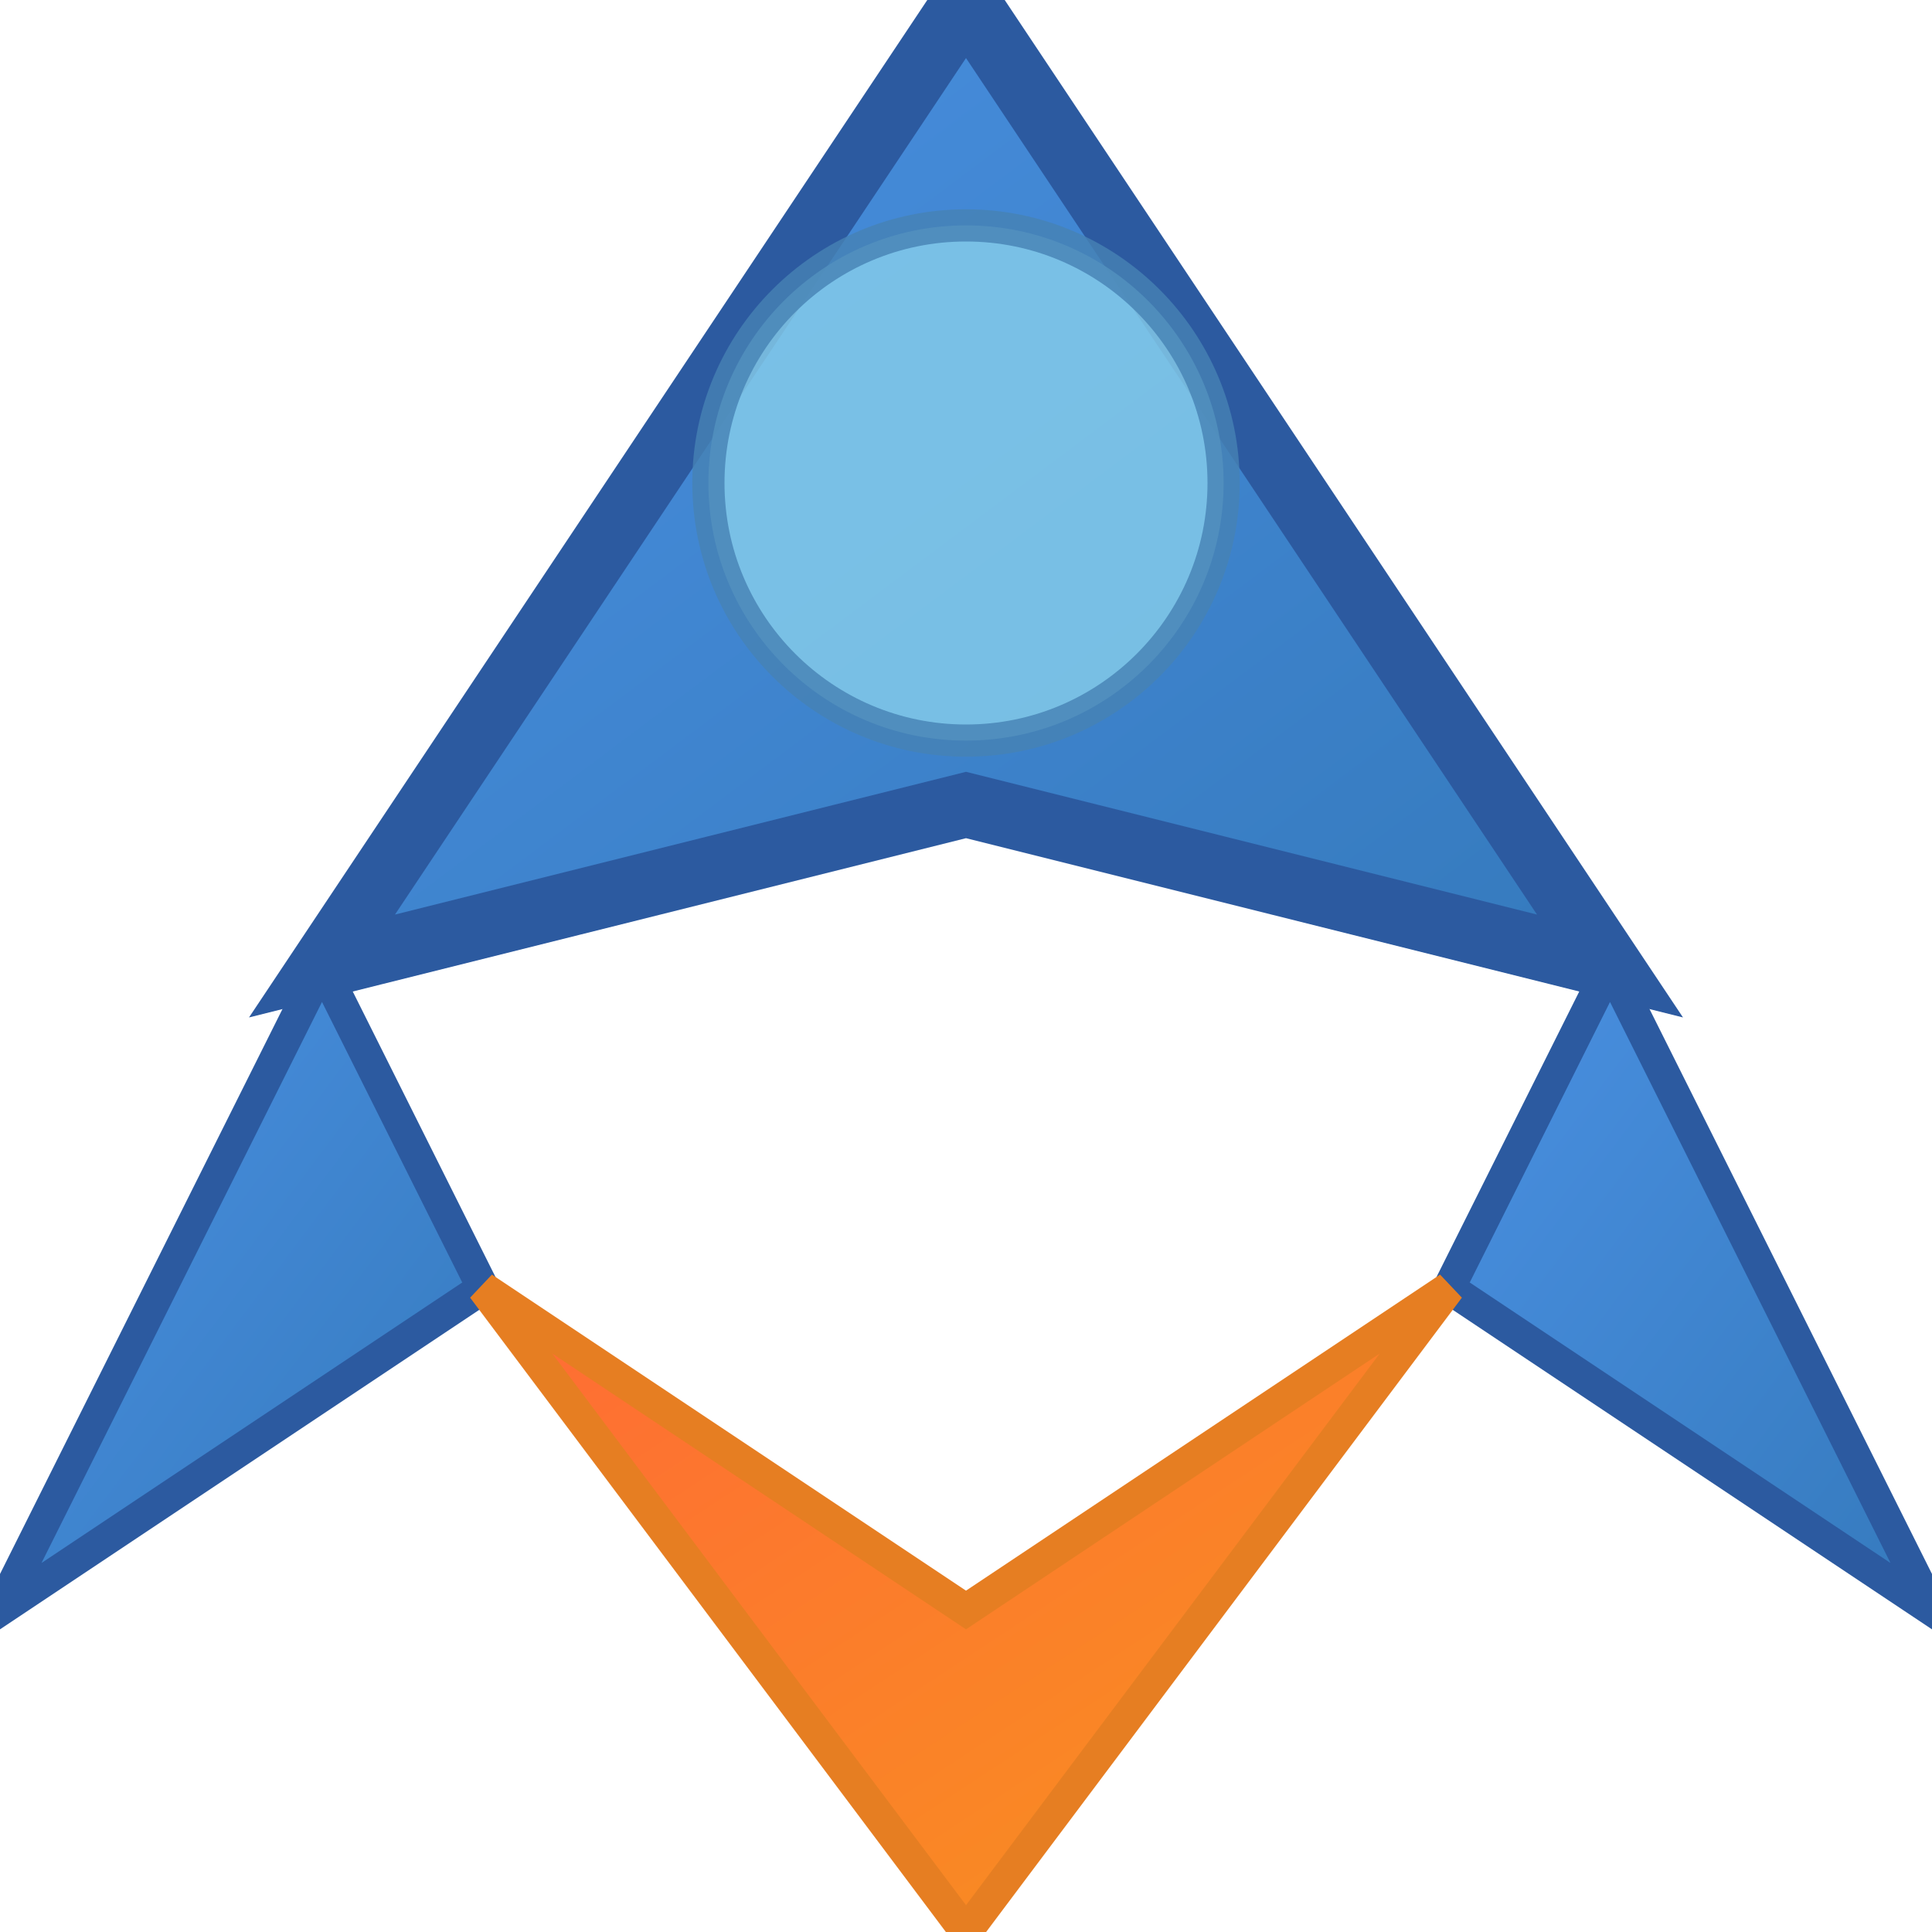 <?xml version="1.0" encoding="UTF-8"?>
<svg xmlns="http://www.w3.org/2000/svg" viewBox="20 10 60 60" width="100" height="100">
  <!-- Gradients -->
  <defs>
    <linearGradient id="spaceshipGradient" x1="0%" y1="0%" x2="100%" y2="100%">
      <stop offset="0%" style="stop-color:#4a90e2;stop-opacity:1" />
      <stop offset="100%" style="stop-color:#357abd;stop-opacity:1" />
    </linearGradient>
    <linearGradient id="fireGradient" x1="0%" y1="0%" x2="100%" y2="100%">
      <stop offset="0%" style="stop-color:#ff6b35;stop-opacity:1" />
      <stop offset="100%" style="stop-color:#f7931e;stop-opacity:1" />
    </linearGradient>
  </defs>
  
  <!-- Spaceship body -->
  <polygon class="spaceship-body" points="50,10 70,40 50,35 30,40" fill="url(#spaceshipGradient)" stroke="#2c5aa0" stroke-width="2"/>
  
  <!-- Spaceship wings -->
  <polygon points="30,40 20,60 35,50" fill="url(#spaceshipGradient)" stroke="#2c5aa0" stroke-width="1"/>
  <polygon points="70,40 80,60 65,50" fill="url(#spaceshipGradient)" stroke="#2c5aa0" stroke-width="1"/>
  
  <!-- Engine fire -->
  <polygon class="spaceship-fire" points="35,50 50,70 65,50 50,60" fill="url(#fireGradient)" stroke="#e67e22" stroke-width="1"/>
  
  <!-- Cockpit window -->
  <circle cx="50" cy="25" r="8" fill="#87ceeb" stroke="#4682b4" stroke-width="1" opacity="0.8"/>
</svg>

